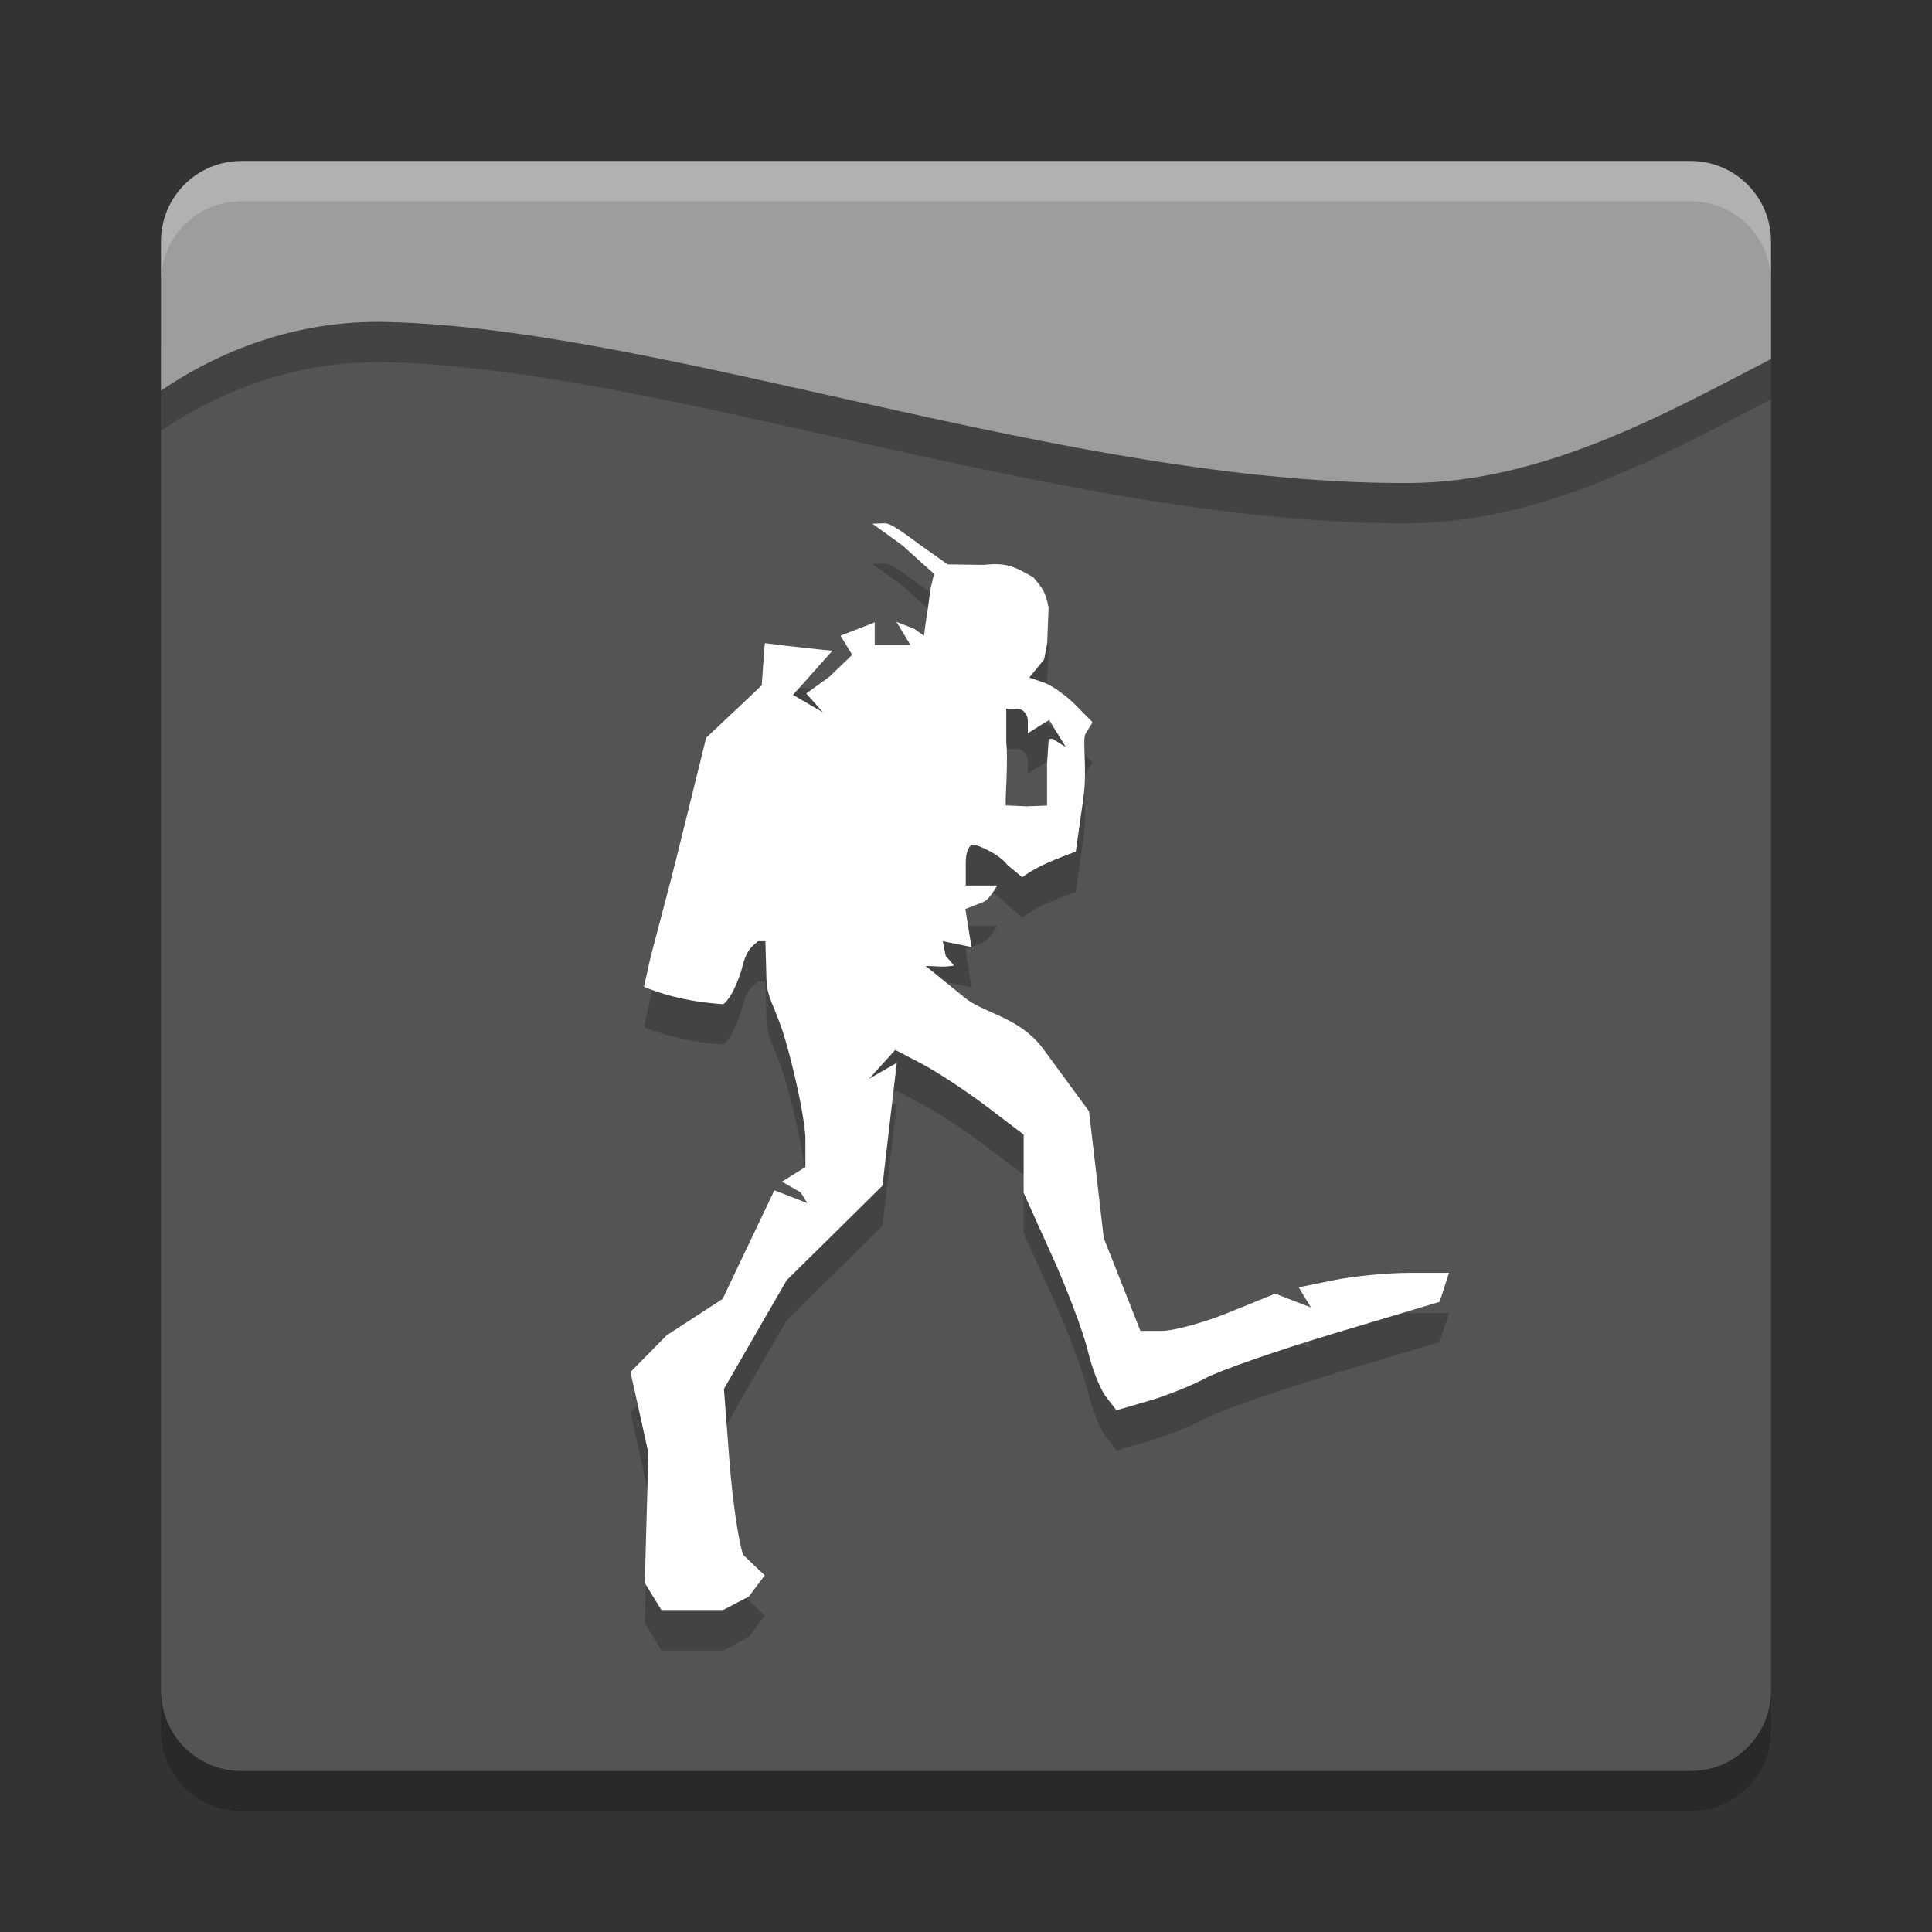 <svg xmlns="http://www.w3.org/2000/svg" width="24" height="24" version="1">
 <rect width="100%" height="100%" fill="#333333" stroke="none"/>
 <path style="fill:#545454" d="m 22,3.411 c -1.277,0.66 -2.81,1.527 -4.482,1.539 -4.227,0.03 -9.25,-1.423 -12.722,-1.5 C 3.674,3.425 2.719,3.813 2,4.302 L 2,21 c 0,0.554 0.446,1 1,1 l 18,0 c 0.554,0 1,-0.446 1,-1 z"/>
 <path style="opacity:0.2" d="m 3,2.5 c -0.554,0 -1,0.446 -1,1 L 2,5.352 C 2.719,4.864 3.674,4.475 4.796,4.5 8.268,4.578 13.291,6.529 17.518,6.5 19.19,6.488 20.723,5.621 22,4.961 l 0,-1.46 c 0,-0.554 -0.446,-1 -1,-1 z"/>
 <path d="M 3,2 C 2.446,2 2,2.446 2,3 L 2,4.852 C 2.719,4.363 3.674,3.975 4.796,4 8.268,4.078 13.291,6.029 17.518,6 19.19,5.988 20.723,5.121 22,4.46 L 22,3 C 22,2.446 21.554,2 21,2 Z" style="fill:#9d9d9d"/>
 <path style="opacity:0.2;fill:#ffffff" d="M 2,3.5 2,3 C 2,2.446 2.446,2 3,2 l 18,0 c 0.554,0 1,0.446 1,1 l 0,0.5 c 0,-0.554 -0.446,-1 -1,-1 l -18,0 c -0.554,0 -1,0.446 -1,1 z"/>
 <path style="opacity:0.2" d="m 2,21 0,0.5 c 0,0.554 0.446,1 1,1 l 18,0 c 0.554,0 1,-0.446 1,-1 L 22,21 c 0,0.554 -0.446,1 -1,1 L 3,22 C 2.446,22 2,21.554 2,21 Z"/>
 <path d="m 10.988,7 -0.15,0.006 0.372,0.269 0.393,0.354 -0.046,0.196 c -0.025,0.218 -0.055,0.381 -0.063,0.449 l -0.016,0.123 -0.121,-0.086 -0.221,-0.086 0.087,0.144 0.087,0.143 -0.222,0 -0.222,0 0,-0.141 0,-0.14 -0.212,0.083 -0.213,0.083 0.073,0.119 0.072,0.119 -0.286,0.275 -0.285,0.204 0.105,0.118 0.105,0.118 -0.187,-0.109 -0.187,-0.109 0.245,-0.274 0.244,-0.274 -0.129,-0.013 c -0.071,-0.007 -0.26,-0.027 -0.42,-0.046 L 9.501,8.49 9.481,8.752 9.463,9.013 9.117,9.34 8.772,9.665 8.451,10.965 C 8.275,11.679 8.101,12.298 8.065,12.462 L 8,12.758 c 0.321,0.135 0.679,0.198 0.984,0.216 0.08,-0.05 0.19,-0.27 0.244,-0.487 0.054,-0.218 0.155,-0.258 0.188,-0.295 l 0.092,0 0.013,0.469 c 0.007,0.258 0.119,0.346 0.249,0.807 0.13,0.461 0.235,0.993 0.235,1.183 l 0,0.346 -0.145,0.091 -0.145,0.091 0.231,0.133 0.081,0.133 -0.204,-0.08 -0.203,-0.079 -0.322,0.675 -0.321,0.674 -0.697,0.454 -0.448,0.455 0.112,0.504 0.111,0.505 -0.023,0.805 -0.022,0.806 0.103,0.169 0.104,0.17 0.259,0 0.509,0 L 9.302,20.333 9.5,20.07 9.233,19.816 C 9.178,19.676 9.101,19.154 9.062,18.657 l -0.069,-0.903 0.389,-0.675 0.39,-0.675 0.595,-0.587 0.595,-0.588 0.089,-0.763 0.089,-0.763 -0.172,0.099 -0.171,0.098 0.162,-0.179 0.162,-0.179 0.336,0.176 c 0.184,0.097 0.543,0.333 0.797,0.525 l 0.462,0.351 0,0.363 0,0.362 0.353,0.781 c 0.194,0.43 0.393,0.961 0.445,1.182 0.052,0.221 0.153,0.477 0.225,0.569 l 0.13,0.168 0.399,-0.116 c 0.22,-0.064 0.54,-0.192 0.712,-0.285 0.172,-0.093 0.895,-0.344 1.607,-0.558 l 1.296,-0.388 0.06,-0.181 L 18,16.312 l -0.492,0 c -0.27,0 -0.69,0.04 -0.934,0.09 l -0.441,0.09 0.076,0.125 0.076,0.125 -0.222,-0.086 -0.221,-0.086 -0.571,0.232 c -0.314,0.128 -0.692,0.231 -0.838,0.231 l -0.266,0 -0.228,-0.577 -0.228,-0.577 -0.091,-0.787 -0.092,-0.788 -0.562,-0.765 C 12.66,13.119 12.205,13.093 11.957,12.871 L 11.5,12.5 c 0.167,0.001 0.184,0.019 0.351,-0.005 l -0.104,-0.122 -0.035,-0.181 0.178,0.036 0.178,0.036 -0.038,-0.236 -0.038,-0.236 0.216,-0.084 c 0.077,-0.03 0.141,-0.147 0.18,-0.208 l -0.178,0 -0.213,0 0,-0.291 c 0,-0.119 0.041,-0.217 0.091,-0.217 0.05,0 0.324,0.114 0.426,0.253 l 0.185,0.153 c 0.201,-0.151 0.433,-0.229 0.665,-0.32 l 0.094,-0.663 c 0.052,-0.365 -0.018,-0.726 0.028,-0.803 l 0.086,-0.14 -0.213,-0.216 C 13.242,9.138 13.066,9.013 12.967,8.979 l -0.181,-0.062 0.184,-0.225 0.038,-0.197 0.018,-0.445 C 12.987,7.837 12.934,7.793 12.836,7.673 12.579,7.523 12.491,7.49 12.211,7.517 l -0.44,-0.006 -0.35,-0.248 C 11.271,7.152 11.071,6.996 10.988,7 Z M 12.5,9.304 l 0.134,0 c 0.074,0 0.134,0.068 0.134,0.152 l 0,0.153 0.132,-0.083 0.133,-0.083 0.103,0.169 0.104,0.169 -0.164,-0.103 -0.049,0.003 -0.02,0.302 0,0.524 -0.238,0.009 0,0.001 -0.274,-0.012 c -0.009,-0.06 0.03,-0.568 0.005,-0.786 z" style="opacity:0.2"/>
 <path style="fill:#ffffff" d="m 10.988,6.5 -0.15,0.006 0.372,0.269 0.393,0.354 -0.046,0.196 c -0.025,0.218 -0.055,0.381 -0.063,0.449 l -0.016,0.123 -0.121,-0.086 -0.221,-0.086 0.087,0.144 0.087,0.143 -0.222,0 -0.222,0 0,-0.141 0,-0.14 -0.212,0.083 -0.213,0.083 0.073,0.119 0.072,0.119 -0.286,0.275 -0.285,0.204 0.105,0.118 0.105,0.118 -0.187,-0.109 -0.187,-0.109 0.245,-0.274 0.244,-0.274 -0.129,-0.013 c -0.071,-0.007 -0.26,-0.027 -0.42,-0.046 L 9.501,7.99 9.481,8.252 9.463,8.513 9.117,8.84 8.772,9.165 8.451,10.465 C 8.275,11.179 8.101,11.798 8.065,11.962 L 8,12.258 c 0.321,0.135 0.679,0.198 0.984,0.216 0.08,-0.05 0.19,-0.27 0.244,-0.487 0.054,-0.218 0.155,-0.258 0.188,-0.295 l 0.092,0 0.013,0.469 c 0.007,0.258 0.119,0.346 0.249,0.807 0.13,0.461 0.235,0.993 0.235,1.183 l 0,0.346 -0.145,0.091 -0.145,0.091 0.231,0.133 0.081,0.133 -0.204,-0.08 -0.203,-0.079 -0.322,0.675 -0.321,0.674 -0.697,0.454 -0.448,0.455 0.112,0.504 0.111,0.505 -0.023,0.805 -0.022,0.806 0.103,0.169 L 8.216,20 8.475,20 8.983,20 9.302,19.833 9.5,19.57 9.233,19.316 C 9.178,19.176 9.101,18.654 9.062,18.157 l -0.069,-0.903 0.389,-0.675 0.39,-0.675 0.595,-0.587 0.595,-0.588 0.089,-0.763 0.089,-0.763 -0.172,0.099 -0.171,0.098 0.162,-0.179 0.162,-0.179 0.336,0.176 c 0.184,0.097 0.543,0.333 0.797,0.525 l 0.462,0.351 0,0.363 0,0.362 0.353,0.781 c 0.194,0.43 0.393,0.961 0.445,1.182 0.052,0.221 0.153,0.477 0.225,0.569 l 0.13,0.168 0.399,-0.116 c 0.22,-0.064 0.54,-0.192 0.712,-0.285 0.172,-0.093 0.895,-0.344 1.607,-0.558 l 1.296,-0.388 0.06,-0.181 L 18,15.812 l -0.492,0 c -0.27,0 -0.69,0.04 -0.934,0.09 l -0.441,0.09 0.076,0.125 0.076,0.125 -0.222,-0.086 -0.221,-0.086 -0.571,0.232 c -0.314,0.128 -0.692,0.231 -0.838,0.231 l -0.266,0 -0.228,-0.577 -0.228,-0.577 -0.091,-0.787 -0.092,-0.788 -0.562,-0.765 C 12.66,12.619 12.205,12.593 11.957,12.371 L 11.5,12 c 0.167,0.001 0.184,0.019 0.351,-0.005 l -0.104,-0.122 -0.035,-0.181 0.178,0.036 0.178,0.036 -0.038,-0.236 -0.038,-0.236 0.216,-0.084 c 0.077,-0.03 0.141,-0.147 0.18,-0.208 l -0.178,0 -0.213,0 0,-0.291 c 0,-0.119 0.041,-0.217 0.091,-0.217 0.05,0 0.324,0.114 0.426,0.253 l 0.185,0.153 c 0.201,-0.151 0.433,-0.229 0.665,-0.32 l 0.094,-0.663 c 0.052,-0.365 -0.018,-0.726 0.028,-0.803 l 0.086,-0.14 -0.213,-0.216 C 13.242,8.638 13.066,8.513 12.967,8.479 l -0.181,-0.062 0.184,-0.225 0.038,-0.197 0.018,-0.445 c -0.038,-0.213 -0.091,-0.258 -0.189,-0.378 -0.257,-0.149 -0.345,-0.182 -0.625,-0.155 l -0.44,-0.006 -0.35,-0.248 C 11.271,6.652 11.071,6.496 10.988,6.5 Z M 12.5,8.804 l 0.134,0 c 0.074,0 0.134,0.068 0.134,0.152 l 0,0.153 0.132,-0.083 0.133,-0.083 0.103,0.169 0.104,0.169 -0.164,-0.103 -0.049,0.003 -0.02,0.302 0,0.524 -0.238,0.009 0,10e-4 -0.274,-0.012 c -0.009,-0.06 0.03,-0.568 0.005,-0.786 z"/>
</svg>
